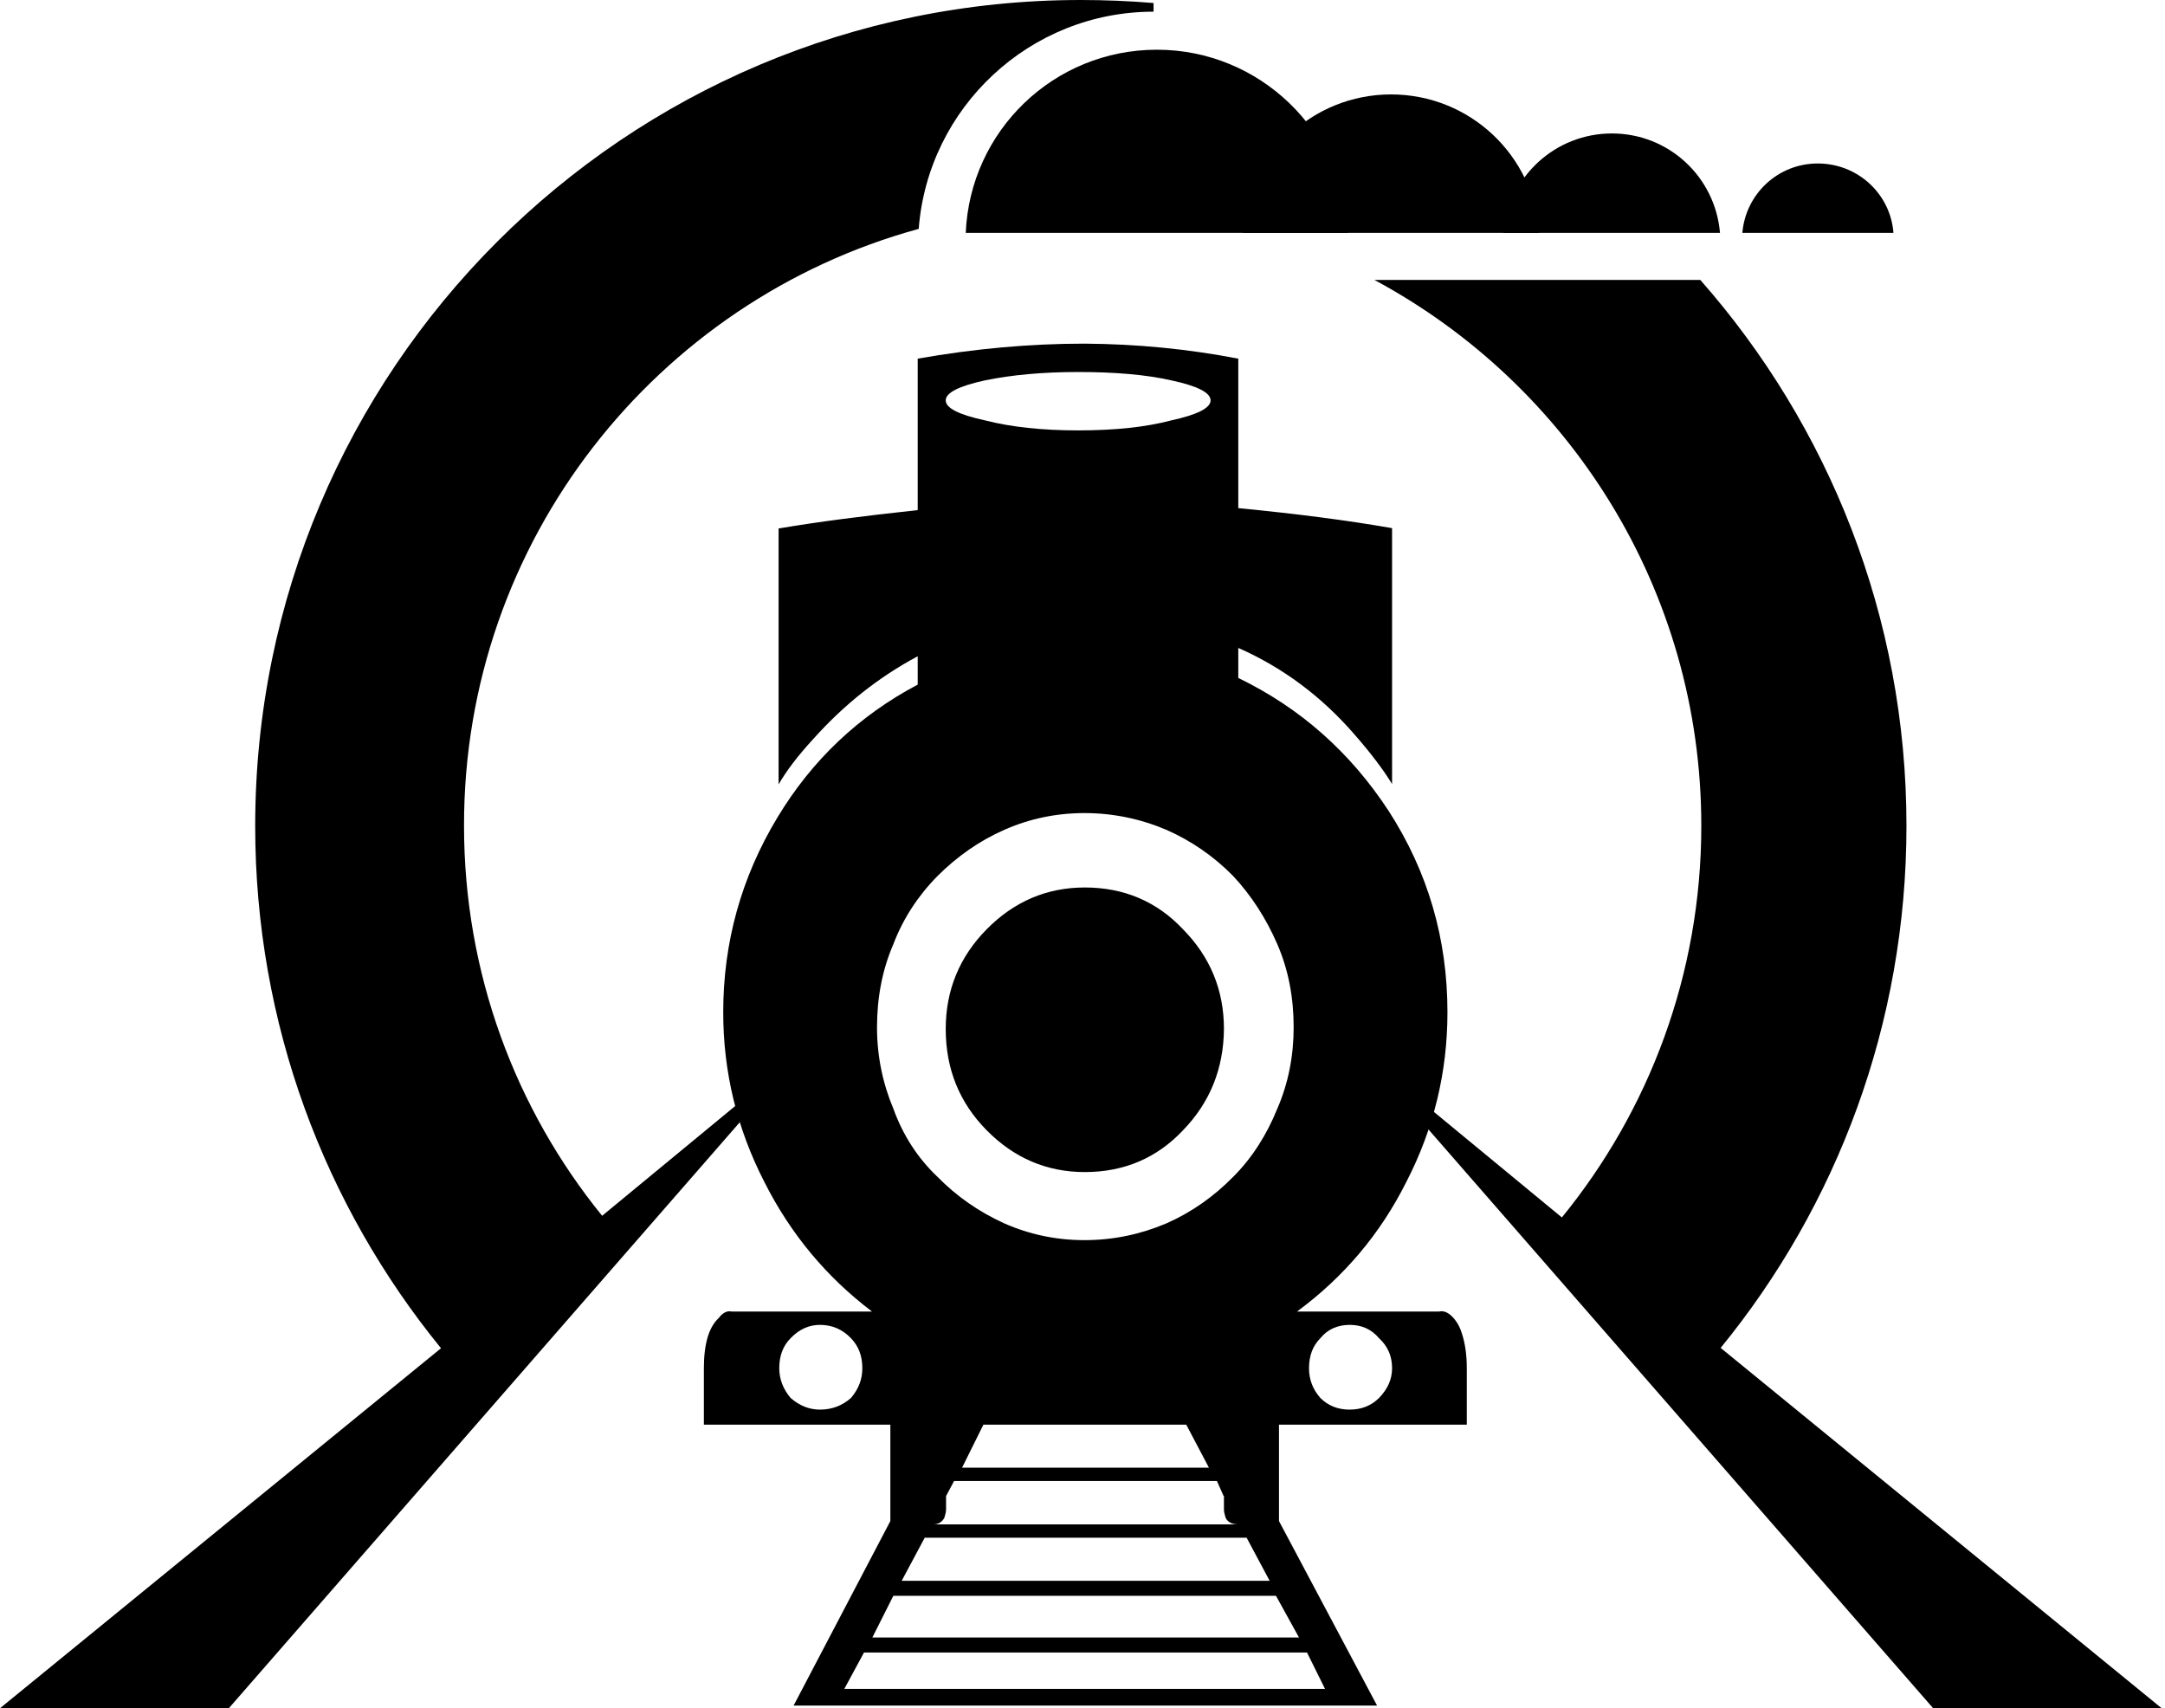 <?xml version="1.0" encoding="utf-8"?>
<!-- Generator: Adobe Illustrator 21.1.0, SVG Export Plug-In . SVG Version: 6.00 Build 0)  -->
<svg version="1.1" id="train-alt-2" xmlns="http://www.w3.org/2000/svg" xmlns:xlink="http://www.w3.org/1999/xlink" x="0px"
	 y="0px" viewBox="0 0 649 512" style="enable-background:new 0 0 649 512;" xml:space="preserve">
<path d="M345.8,3.5c-37.1,0-67.6,28.7-70.4,65.1C196.8,90.1,139,162.1,139.1,247.5c0,44.3,15.5,85,41.4,116.9l59.9-49.4L68.6,512H0
	l132.2-107.9C97.4,361.4,76.5,307,76.5,247.6C76.5,110.8,187.3,0,324,0c7.3,0,14.6,0.3,21.8,0.9V3.5z"/>
<path d="M648,512h-68.5L407.7,315l60.5,49.9c26.1-32,41.8-72.9,41.8-117.4c0-70.8-39.7-132.3-98-163.6h97.7
	c38.4,43.6,61.8,100.9,61.8,163.6c0,59.4-20.9,113.9-55.7,156.5L648,512z"/>
<path d="M404,69.8H289.5c1.3-30.6,26.4-54.9,57.3-54.9C377.6,14.9,402.8,39.3,404,69.8z"/>
<path d="M461.4,69.8h-88.8c1.5-23.2,20.8-41.5,44.4-41.5S459.9,46.6,461.4,69.8z"/>
<path d="M515.6,69.8h-64.9c1.4-16.7,15.4-29.8,32.5-29.8S514.2,53.1,515.6,69.8z"/>
<path d="M567.6,69.8h-45.3c1-11.7,10.7-20.8,22.6-20.8C556.9,49,566.7,58.1,567.6,69.8z"/>
<path d="M371.2,107.5v44.8c17.6,1.7,33,3.7,46.1,6V235c-2.6-4.3-6.4-9.3-11.3-14.9c-9.8-11.3-21.4-20-34.8-25.9v9
	c18.6,9,33.6,22.3,45.1,39.9c11.8,18.3,17.6,38.4,17.6,60.3c0,17.9-4.1,34.9-12.3,50.8c-7.8,15.6-18.8,28.6-32.8,38.9h42.6
	c1.3-0.3,2.6,0.2,3.9,1.5s2.3,3,2.9,5c1,3,1.5,6.5,1.5,10.5V427h-56.3v28.9l29.4,55.3H237.9l29-55.3V427H211v-16.9
	c0-7.3,1.5-12.3,4.4-15c1.3-1.7,2.6-2.3,3.9-2h42.1c-13.6-10.3-24.4-23.2-32.3-38.9c-8.2-16-12.3-32.9-12.3-50.8
	c0-20.9,5.4-40.4,16.2-58.3c10.4-17.3,24.5-30.6,42.1-39.9v-8.5c-11.8,6.3-22.2,14.6-31.4,24.9c-4.6,5-8,9.5-10.3,13.5v-76.7
	c11.8-2,25.7-3.8,41.7-5.5v-45.4c17-3,33.6-4.5,50-4.5C340.8,103.1,356.2,104.6,371.2,107.5z M237,401.1c-2.3,2.3-3.4,5.3-3.4,9
	c0,3.3,1.2,6.3,3.4,8.9c2.6,2.3,5.6,3.5,8.8,3.5c3.6,0,6.7-1.2,9.3-3.5c2.3-2.7,3.4-5.6,3.4-8.9c0-3.7-1.1-6.6-3.4-9
	c-2.6-2.7-5.7-4-9.3-4C242.5,397.1,239.6,398.4,237,401.1z M253.1,506.2h144.1l-5.4-10.9H259L253.1,506.2z M261.5,490.8h127.9
	l-6.9-12.5H267.8L261.5,490.8z M267.8,332.3c2.9,8,7.3,14.8,13.2,20.4c5.9,6,12.6,10.6,20.1,14c7.5,3.3,15.5,5,24,5s16.7-1.7,24.5-5
	c7.5-3.3,14.2-8,20.1-14c5.6-5.6,10-12.5,13.2-20.4c3.3-7.6,4.9-15.8,4.9-24.4c0-9-1.6-17.3-4.9-24.9s-7.7-14.5-13.2-20.4
	c-5.9-6-12.6-10.6-20.1-13.9c-7.8-3.3-16-5-24.5-5s-16.5,1.7-24,5s-14.2,8-20.1,13.9c-5.9,6-10.3,12.8-13.2,20.4
	c-3.3,7.6-4.9,16-4.9,24.9C262.9,316.5,264.6,324.7,267.8,332.3z M277.2,460.9l-6.9,12.9h110.3l-6.9-12.9H277.2z M366.8,448.4
	l-2-4.5H286l-2.4,4.5v4c0,0.7-0.2,1.5-0.5,2.5c-0.7,1.3-1.8,2-3.4,2h91.6c-2,0-3.3-0.7-3.9-2c-0.3-1-0.5-1.8-0.5-2.5v-4H366.8z
	 M295.3,114c-7.8,1.7-11.8,3.7-11.8,6s3.9,4.3,11.8,6c7.8,2,17.1,3,27.9,3c11.1,0,20.4-1,27.9-3c7.8-1.7,11.8-3.7,11.8-6
	s-3.9-4.3-11.8-6c-7.5-1.7-16.8-2.5-27.9-2.5C312.4,111.5,303.1,112.4,295.3,114z M354.6,338.8c-7.8,8.3-17.7,12.5-29.4,12.5
	c-11.4,0-21.2-4.2-29.4-12.5c-8.2-8.3-12.3-18.4-12.3-30.4c0-11.6,4.1-21.6,12.3-29.9c8.2-8.3,18-12.5,29.4-12.5
	c11.7,0,21.6,4.2,29.4,12.5c8.2,8.3,12.3,18.3,12.3,29.9C366.8,320.3,362.7,330.5,354.6,338.8z M362.4,439.9l-6.8-12.9h-60.8
	l-6.4,12.9H362.4z M413.4,419c2.6-2.7,3.9-5.6,3.9-8.9c0-3.7-1.3-6.6-3.9-9c-2.3-2.7-5.2-4-8.8-4c-3.6,0-6.6,1.3-8.8,4
	c-2.3,2.3-3.4,5.3-3.4,9c0,3.3,1.1,6.3,3.4,8.9c2.3,2.3,5.2,3.5,8.8,3.5C408.1,422.5,411.1,421.3,413.4,419z"/>
</svg>
